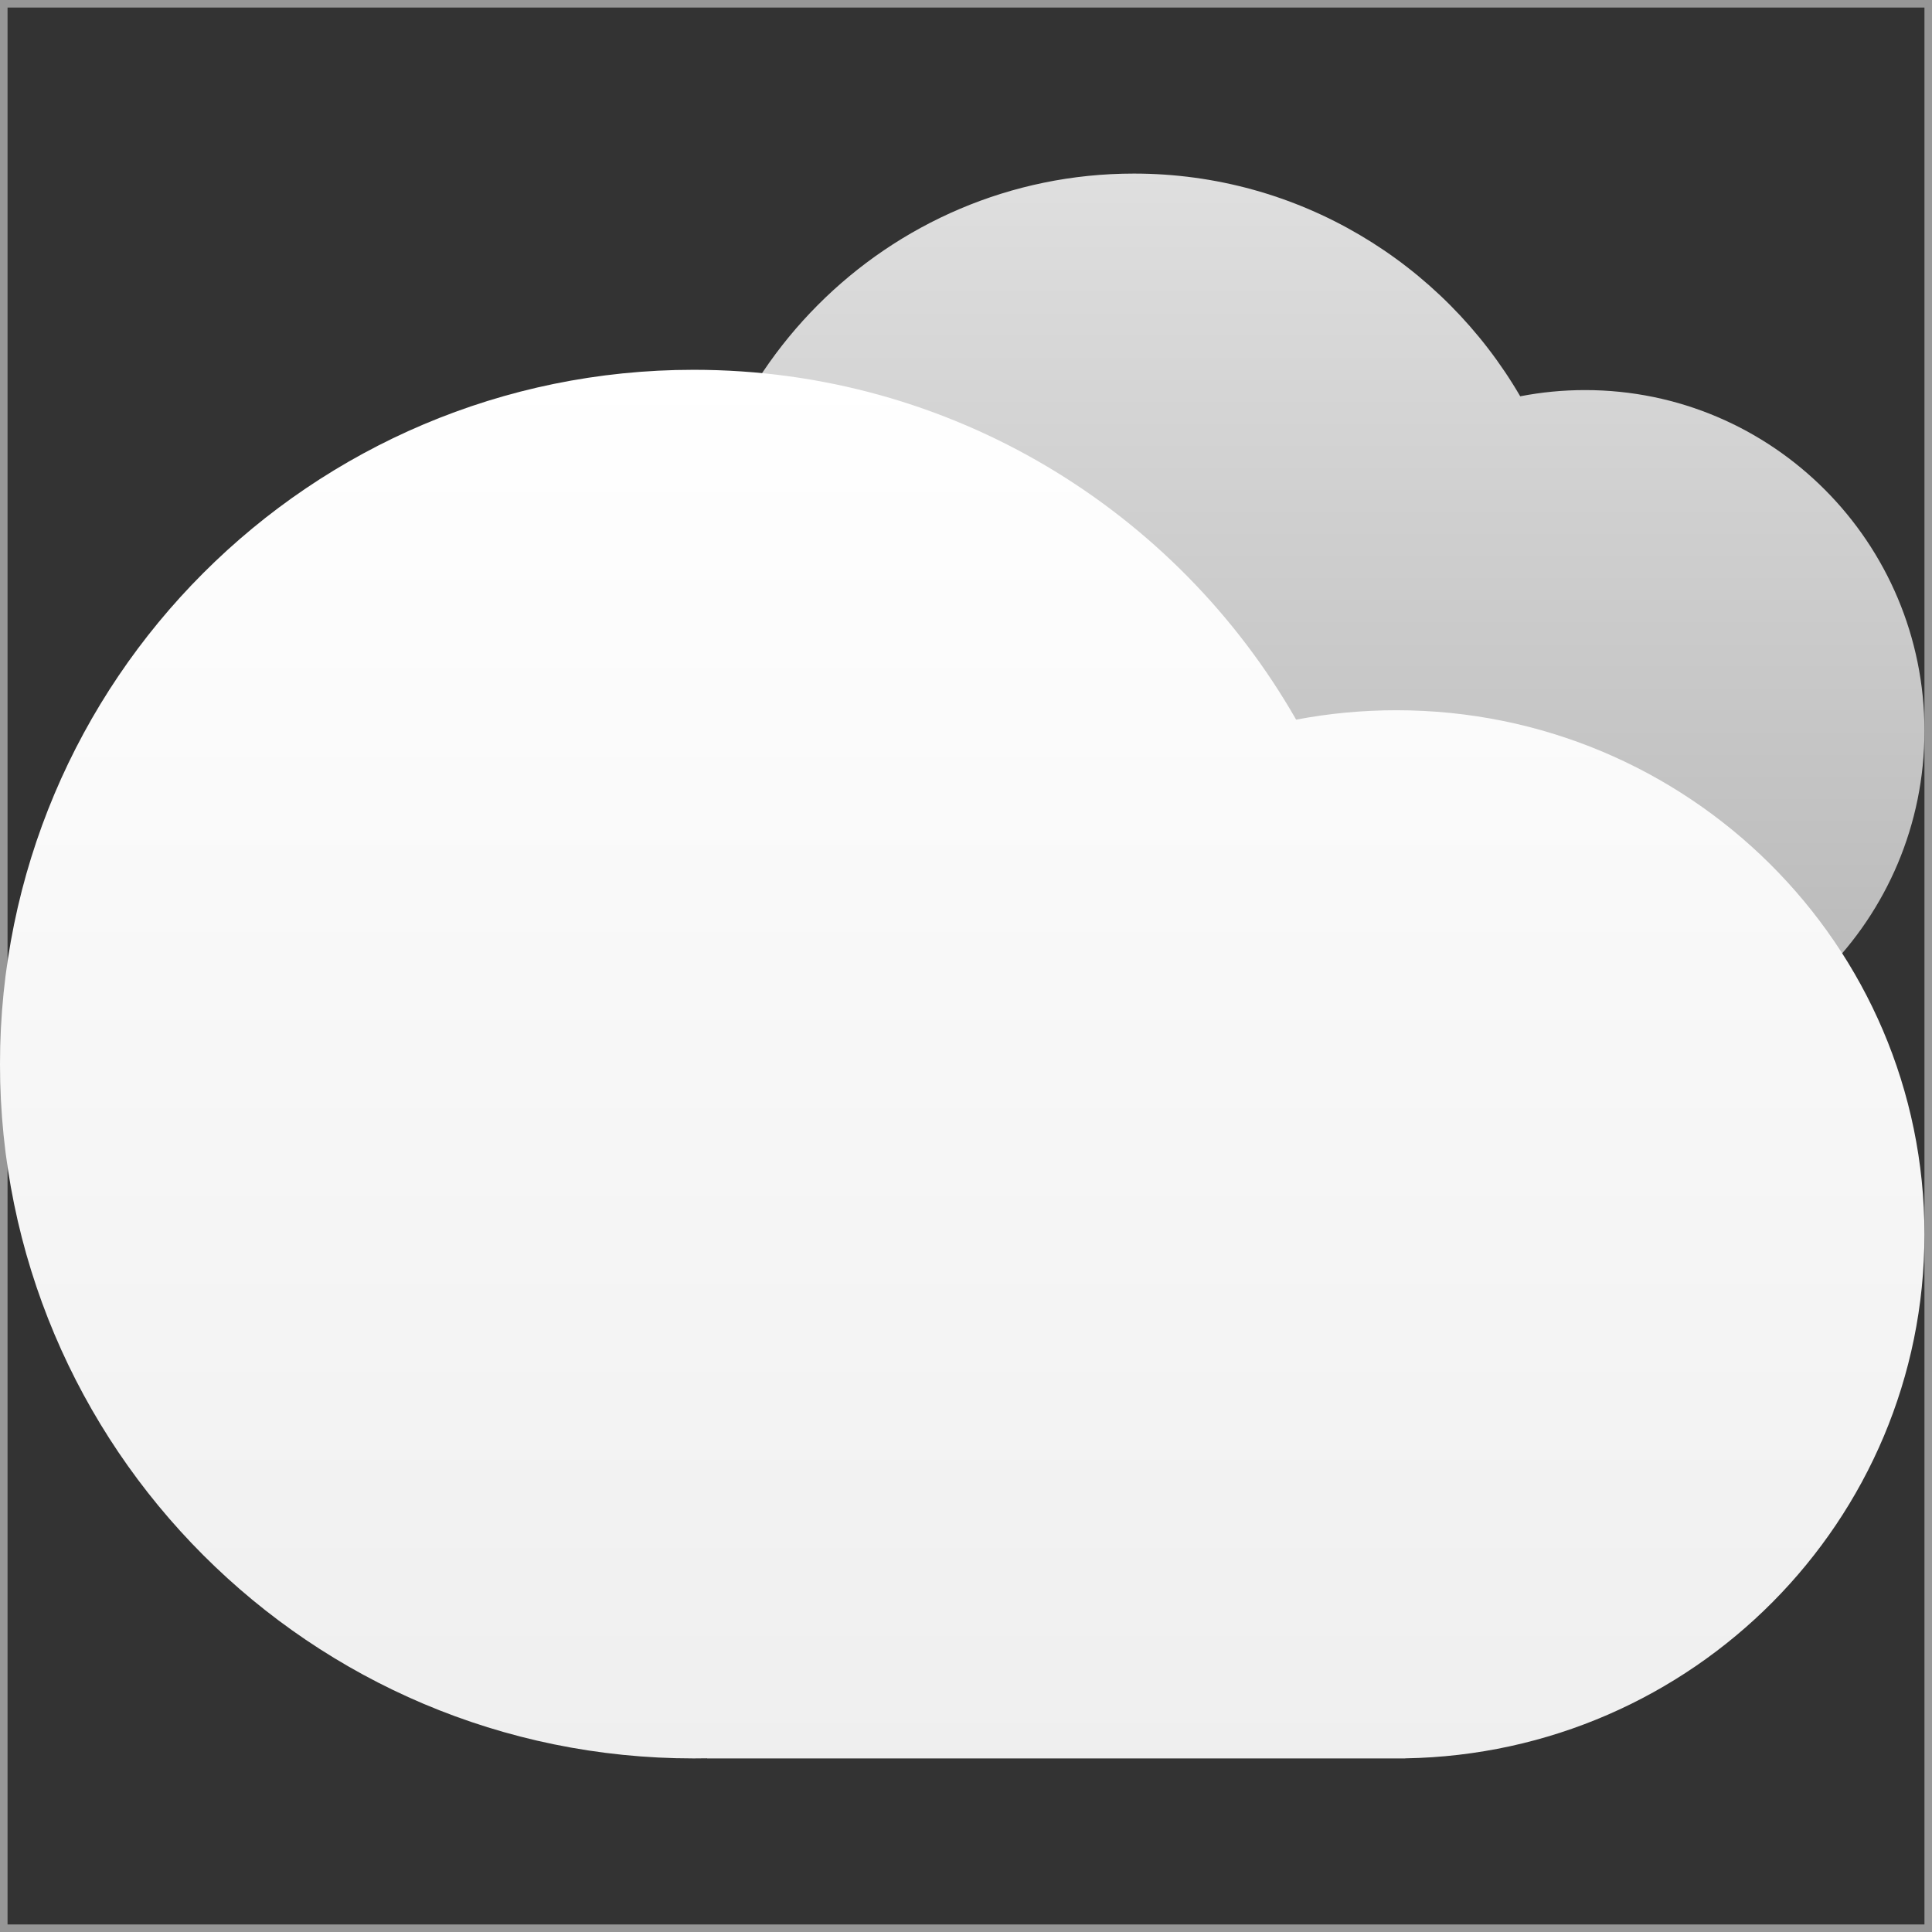 <svg width="256px" height="256px" viewBox="0 0 256 256" version="1.1" xmlns="http://www.w3.org/2000/svg" xmlns:xlink="http://www.w3.org/1999/xlink">
    <rect x="0" y="0" width="256" height="256" fill="#333333" stroke="none"/>
    <defs>
        <linearGradient x1="50%" y1="0%" x2="50%" y2="100%" id="linearGradient-1">
            <stop stop-color="#DFDFDF" offset="0%"></stop>
            <stop stop-color="#B6B6B6" offset="99.948%"></stop>
        </linearGradient>
        <linearGradient x1="50%" y1="0%" x2="50%" y2="100%" id="linearGradient-2">
            <stop stop-color="#FFFFFF" offset="0%"></stop>
            <stop stop-color="#EFEFEF" offset="100%"></stop>
        </linearGradient>
    </defs>
    <g stroke="none" stroke-width="1" fill="none" fill-rule="evenodd">
        <g id="Day-Mode" transform="translate(-308, -243)">
            <rect id="icon-container" stroke="#979797" x="308.5" y="243.5" width="255" height="255"></rect>
            <g transform="translate(308, 266)">
                <path d="M151.31,119 L151.31,118.991 C150.958,118.997 150.605,119 150.252,119 C117.528,119 91,92.361 91,59.5 C91,26.639 117.528,0 150.252,0 C172.085,0 191.16,11.858 201.438,29.511 C204.219,28.971 207.093,28.688 210.032,28.688 C234.867,28.688 255,48.905 255,73.844 C255,98.783 234.867,119 210.032,119 L210.561,118.995 L210.561,119 L151.31,119 Z" id="形状结合" fill="url(#linearGradient-1)"></path>
                <path d="M93.698,210 L93.698,209.983 C93.106,209.994 92.513,210 91.919,210 C41.153,210 0,168.81 0,118 C0,67.19 41.153,26 91.919,26 C126.089,26 155.904,44.662 171.746,72.358 C176.043,71.539 180.483,71.11 185.023,71.11 C223.67,71.11 255,102.201 255,140.555 C255,178.515 224.309,209.362 186.209,209.99 L186.209,210 L93.698,210 Z" id="形状结合" fill="url(#linearGradient-2)"></path>
            </g>
        </g>
    </g>
</svg>